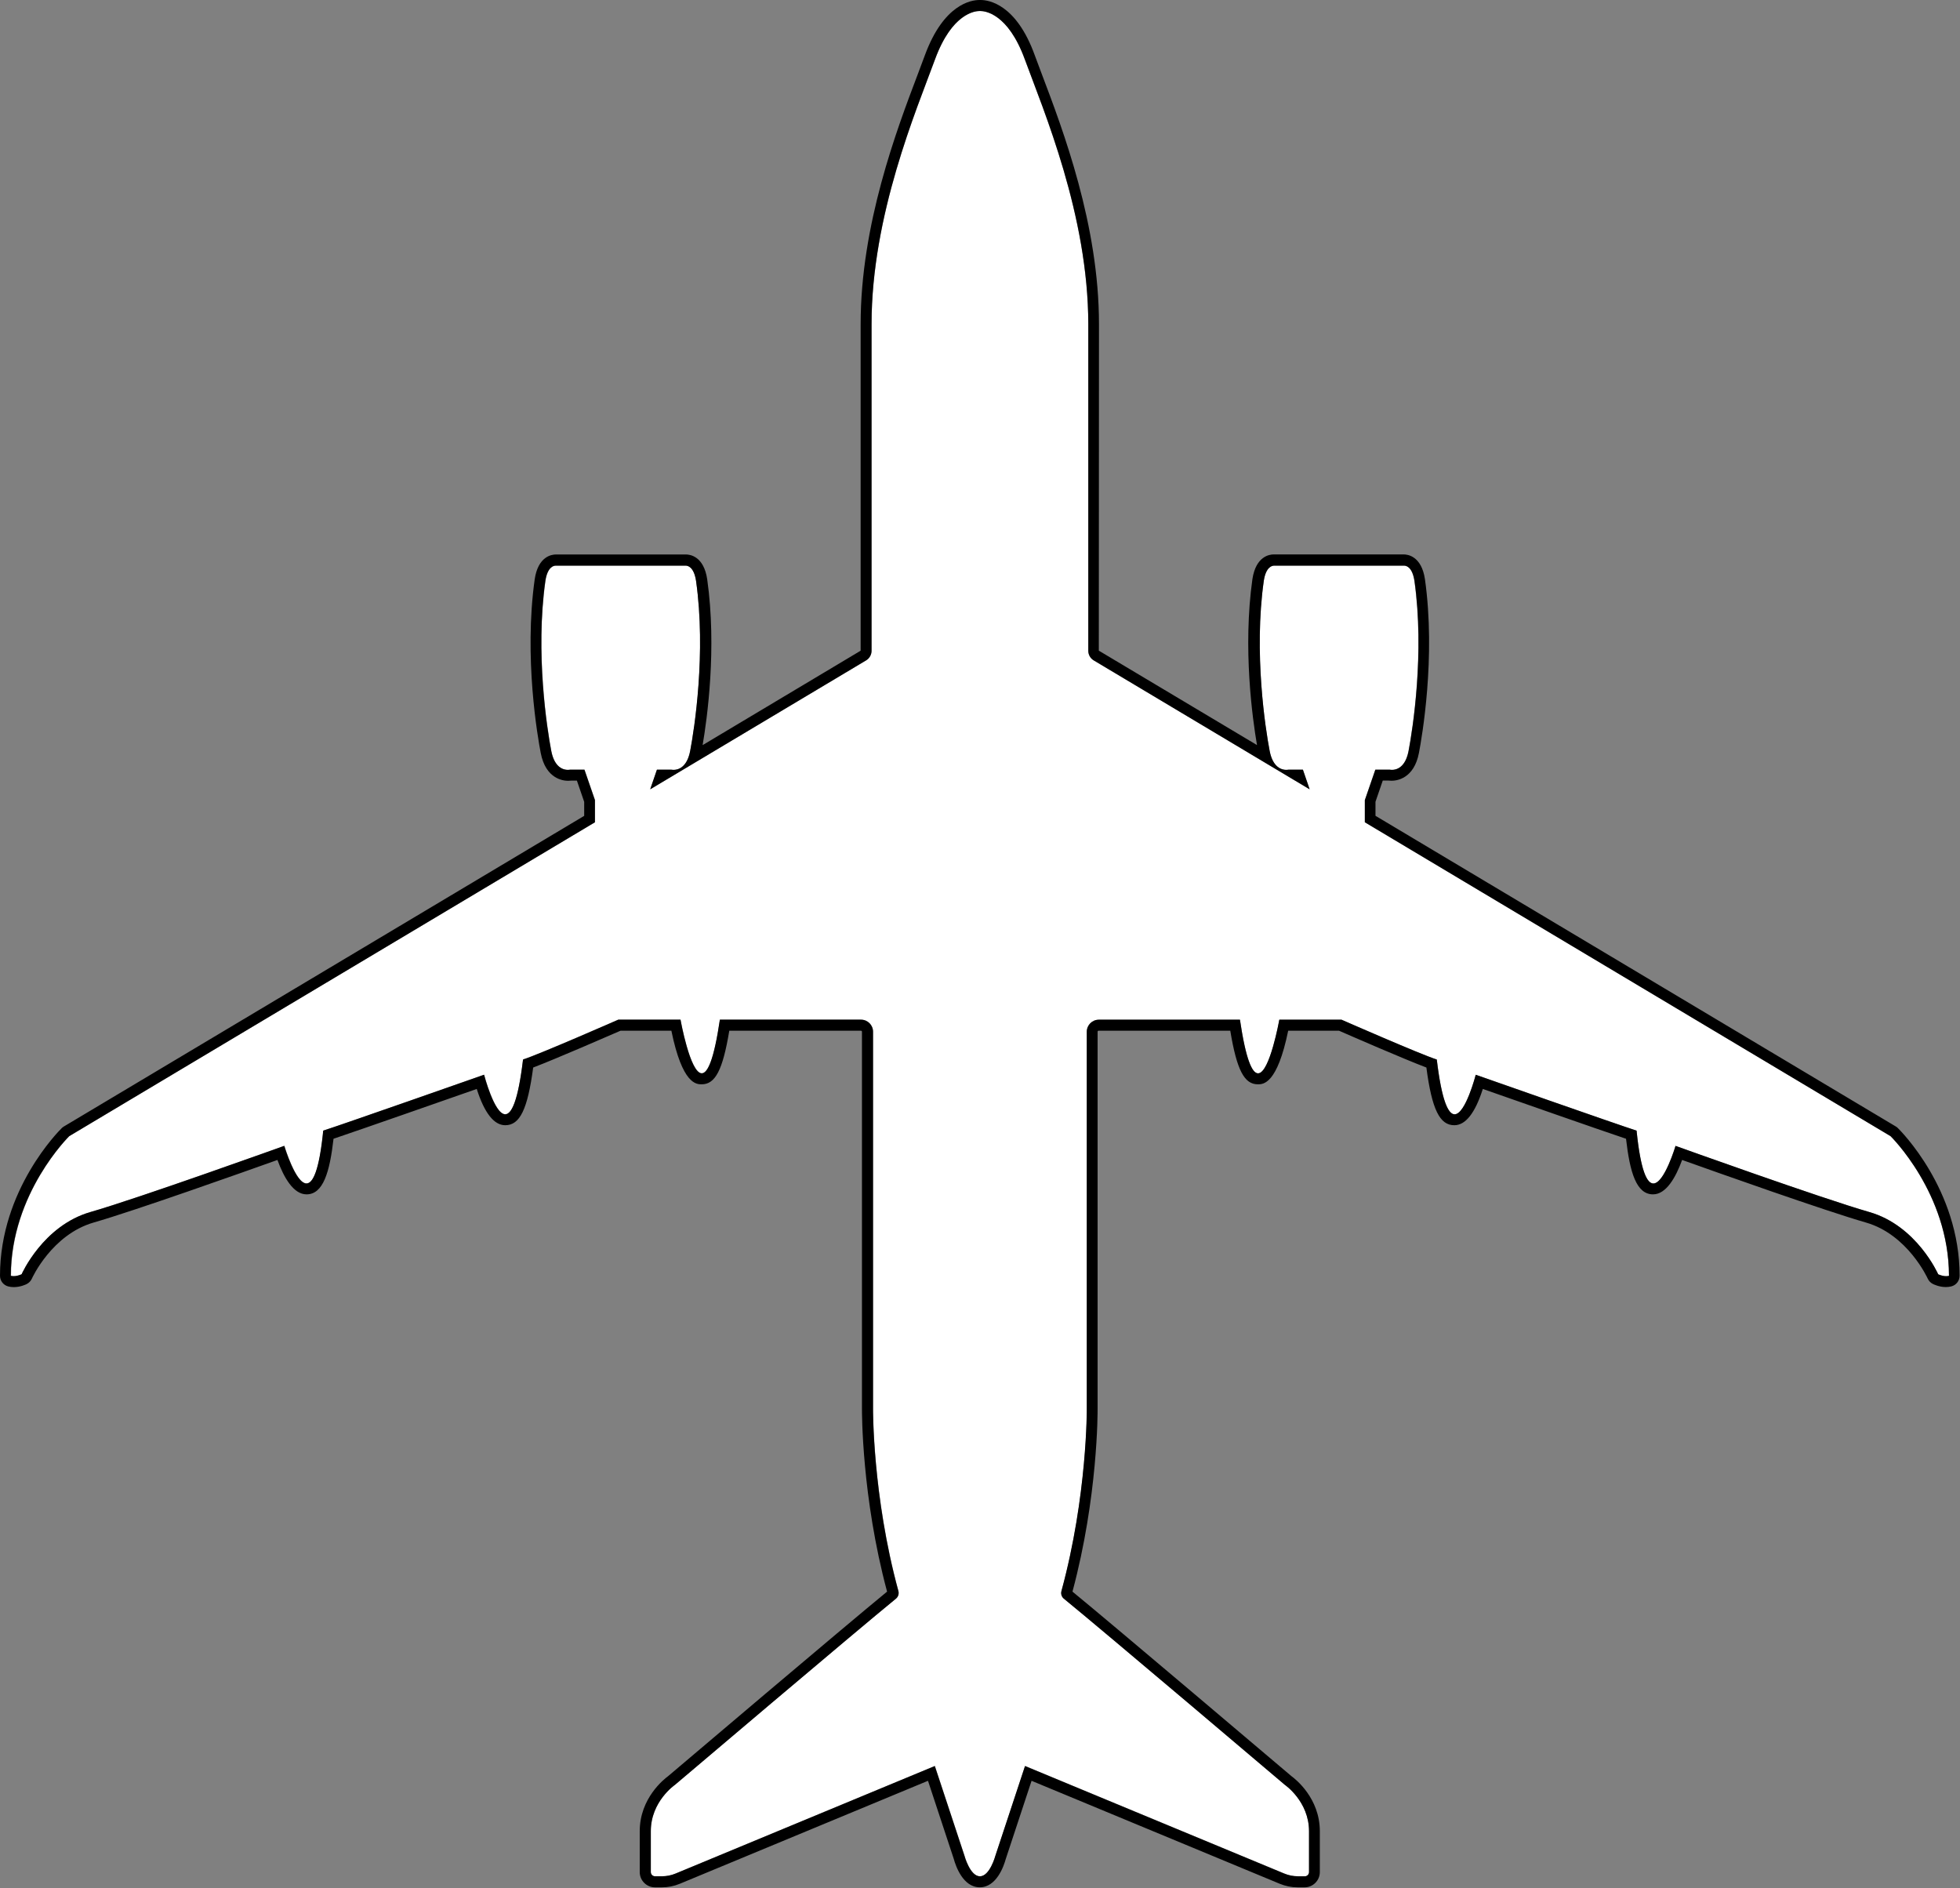 <svg width="355" height="342" viewBox="0 0 355 342" fill="none" xmlns="http://www.w3.org/2000/svg">
<rect x="0" y="0" width="355" height="342" fill="#808080" stroke="none"/>
<g clip-path="url(#clip0_88_2)">
<path d="M235.1 339.82H236.33C236.75 339.82 237.1 339.48 237.1 339.05V331.65C237.1 326.25 232.73 323.26 232.73 323.26C232.73 323.26 199.64 295.19 192.7 289.54C192.29 289.2 192.12 288.66 192.26 288.15C196.97 270.89 196.85 255.08 196.85 255.08V186.86C196.85 185.65 197.83 184.68 199.03 184.68H224.59C227.81 206.53 231.72 184.68 231.72 184.68H242.99C242.99 184.68 257.32 190.97 260.24 191.89C262.69 212.47 267.29 194.65 267.29 194.65C267.29 194.65 293.05 203.7 296.42 204.77C298.41 224.55 303.47 207.53 303.47 207.53C303.47 207.53 329.93 217.04 338.56 219.51C347.18 221.98 351.04 230.78 351.04 230.78C351.04 230.78 352.07 231.3 352.99 231.07C352.99 216.12 342.41 205.77 342.41 205.77L247.19 148.92V144.91L249.09 139.4H251.73C251.73 139.4 254.34 140.01 255.1 136.03C255.87 132.04 258.01 118.25 256.17 105.22C255.71 102.15 254.18 102.46 254.18 102.46H230.88C230.88 102.46 229.35 102.15 228.89 105.22C227.05 118.25 229.2 132.05 229.96 136.03C230.73 140.02 233.33 139.4 233.33 139.4H235.97L237.19 142.95L198.05 119.58C197.46 119.21 197.1 118.56 197.1 117.86V58.73C197.1 38.95 188.97 19.94 185.6 10.74C182.25 1.54 177.5 2 177.5 2C177.5 2 172.75 1.54 169.37 10.74C166 19.94 157.87 38.95 157.87 58.73V117.86C157.87 118.56 157.51 119.21 156.92 119.58L117.78 142.95L119 139.4H121.64C121.64 139.4 124.25 140.01 125.01 136.03C125.78 132.04 127.92 118.25 126.08 105.22C125.62 102.15 124.09 102.46 124.09 102.46H100.79C100.79 102.46 99.26 102.15 98.8 105.22C96.96 118.25 99.11 132.05 99.87 136.03C100.64 140.02 103.24 139.4 103.24 139.4H105.88L107.78 144.91V148.92L12.58 205.75C12.58 205.75 2 216.1 2 231.05C2.92 231.28 3.95 230.76 3.95 230.76C3.95 230.76 7.8 221.96 16.43 219.49C25.05 217.02 51.52 207.51 51.52 207.51C51.52 207.51 56.58 224.53 58.57 204.75C61.94 203.68 87.7 194.63 87.7 194.63C87.7 194.63 92.3 212.45 94.75 191.87C97.66 190.95 112 184.66 112 184.66H123.27C123.27 184.66 127.18 206.51 130.4 184.66H155.96C157.17 184.66 158.14 185.64 158.14 186.84V255.06C158.14 255.06 158.03 270.86 162.73 288.13C162.87 288.64 162.71 289.19 162.29 289.52C155.35 295.17 122.26 323.24 122.26 323.24C122.26 323.24 117.89 326.23 117.89 331.63V339.03C117.89 339.45 118.23 339.8 118.66 339.8H119.89C120.75 339.8 121.6 339.63 122.39 339.3L169.33 319.83L174.7 336.08C174.7 336.08 175.7 339.8 177.5 339.8C179.3 339.8 180.3 336.08 180.3 336.08L185.67 319.83L232.61 339.3C233.4 339.63 234.25 339.8 235.11 339.8L235.1 339.82Z" fill="white"/>
<path d="M177.61 2C178.35 2 182.56 2.38 185.62 10.74C188.99 19.94 197.12 38.95 197.12 58.73V117.86C197.12 118.56 197.48 119.21 198.07 119.58L237.21 142.95L235.99 139.4H233.35C233.35 139.4 233.21 139.43 232.97 139.43C232.22 139.43 230.56 139.07 229.97 136.02C229.2 132.03 227.06 118.24 228.9 105.21C229.28 102.65 230.41 102.44 230.78 102.44C230.85 102.44 230.9 102.44 230.9 102.44H254.2C254.2 102.44 254.24 102.44 254.32 102.44C254.69 102.44 255.81 102.65 256.2 105.21C258.04 118.24 255.89 132.04 255.13 136.02C254.54 139.07 252.88 139.43 252.13 139.43C251.9 139.43 251.75 139.4 251.75 139.4H249.11L247.21 144.91V148.92L342.43 205.77C342.43 205.77 353.01 216.12 353.01 231.07C352.84 231.11 352.67 231.13 352.5 231.13C351.74 231.13 351.05 230.78 351.05 230.78C351.05 230.78 347.2 221.98 338.57 219.51C329.95 217.04 303.48 207.53 303.48 207.53C303.48 207.53 301.46 214.34 299.46 214.34C298.3 214.34 297.16 212.04 296.42 204.77C293.05 203.7 267.29 194.65 267.29 194.65C267.29 194.65 265.44 201.81 263.46 201.81C262.32 201.81 261.13 199.42 260.23 191.89C257.32 190.97 242.98 184.68 242.98 184.68H231.71C231.71 184.68 229.97 194.39 227.86 194.39C226.8 194.39 225.65 191.96 224.58 184.68H199.02C197.81 184.68 196.84 185.66 196.84 186.86V255.08C196.84 255.08 196.95 270.88 192.25 288.15C192.11 288.66 192.27 289.21 192.69 289.54C199.63 295.19 232.72 323.26 232.72 323.26C232.72 323.26 237.09 326.25 237.09 331.65V339.05C237.09 339.47 236.75 339.82 236.32 339.82H235.09C234.23 339.82 233.38 339.65 232.59 339.32L185.65 319.85L180.28 336.1C180.28 336.1 179.28 339.82 177.48 339.82C175.68 339.82 174.68 336.1 174.68 336.1L169.31 319.85L122.37 339.32C121.58 339.65 120.73 339.82 119.87 339.82H118.64C118.22 339.82 117.87 339.48 117.87 339.05V331.65C117.87 326.25 122.24 323.26 122.24 323.26C122.24 323.26 155.33 295.19 162.27 289.54C162.68 289.2 162.85 288.66 162.71 288.15C158 270.89 158.12 255.08 158.12 255.08V186.86C158.12 185.65 157.14 184.68 155.94 184.68H130.38C129.31 191.96 128.16 194.39 127.1 194.39C124.99 194.39 123.25 184.68 123.25 184.68H111.98C111.98 184.68 97.65 190.97 94.73 191.89C93.83 199.42 92.65 201.81 91.5 201.81C89.52 201.81 87.67 194.65 87.67 194.65C87.67 194.65 61.91 203.7 58.54 204.77C57.81 212.04 56.66 214.34 55.5 214.34C53.51 214.34 51.48 207.53 51.48 207.53C51.48 207.53 25.02 217.04 16.39 219.51C7.77 221.98 3.91 230.78 3.91 230.78C3.91 230.78 3.22 231.13 2.46 231.13C2.29 231.13 2.12 231.11 1.95 231.07C1.95 216.12 12.53 205.77 12.53 205.77L107.75 148.92V144.91L105.85 139.4H103.21C103.21 139.4 103.07 139.43 102.84 139.43C102.09 139.43 100.43 139.07 99.84 136.02C99.07 132.03 96.93 118.24 98.77 105.21C99.15 102.65 100.28 102.44 100.65 102.44C100.72 102.44 100.77 102.44 100.77 102.44H124.07C124.07 102.44 124.11 102.44 124.19 102.44C124.56 102.44 125.68 102.65 126.07 105.21C127.91 118.24 125.76 132.04 125 136.02C124.41 139.07 122.75 139.43 122 139.43C121.77 139.43 121.62 139.4 121.62 139.4H118.98L117.76 142.95L156.9 119.58C157.49 119.21 157.85 118.56 157.85 117.86V58.73C157.85 38.95 165.98 19.94 169.35 10.74C172.42 2.38 176.62 2 177.36 2C177.43 2 177.47 2 177.47 2C177.47 2 177.51 2 177.58 2M177.61 0C177.61 0 177.53 0 177.5 0C177.47 0 177.43 0 177.39 0C175.93 0 170.92 0.72 167.5 10.05C167.13 11.05 166.71 12.17 166.25 13.39C162.37 23.62 155.88 40.74 155.88 58.72V117.85L127.26 134.95C128.07 130.22 129.86 117.42 128.09 104.91C127.47 100.74 124.98 100.42 124.23 100.42C124.15 100.42 124.08 100.42 124.01 100.42H100.92C100.85 100.42 100.78 100.42 100.7 100.42C99.95 100.42 97.47 100.74 96.85 104.89C94.85 119.07 97.4 133.61 97.94 136.38C98.84 141.05 101.96 141.41 102.9 141.41C103.11 141.41 103.29 141.39 103.43 141.38H104.49L105.81 145.22V147.76L11.55 204.03C11.41 204.11 11.29 204.21 11.18 204.32C10.72 204.77 0 215.44 0 231.05C0 231.97 0.62 232.77 1.51 232.99C1.83 233.07 2.16 233.11 2.5 233.11C3.67 233.11 4.66 232.65 4.84 232.55C5.26 232.34 5.59 231.99 5.78 231.56C5.81 231.48 9.39 223.59 16.97 221.41C24.29 219.31 43.95 212.33 50.25 210.08C51.41 213.26 53.15 216.31 55.52 216.31C58.53 216.31 59.71 212.33 60.41 206.24C65.44 204.54 80.79 199.17 86.35 197.22C87.74 201.58 89.48 203.79 91.51 203.79C94.16 203.79 95.56 200.93 96.57 193.34C100.62 191.8 110.31 187.58 112.4 186.67H121.6C123.59 196.38 126.12 196.38 127.1 196.38C129.55 196.38 130.91 193.8 132.09 186.67H155.94C156.04 186.67 156.12 186.75 156.12 186.85V255.07C156.12 255.71 156.06 271.09 160.67 288.26C153.28 294.31 122.61 320.32 121.01 321.68C120.26 322.23 115.87 325.69 115.87 331.65V339.05C115.87 340.58 117.11 341.82 118.64 341.82H119.87C121 341.82 122.09 341.6 123.13 341.17L168.08 322.52L172.75 336.67C173.1 337.95 174.42 341.81 177.46 341.81C180.5 341.81 181.82 337.95 182.17 336.67L186.84 322.52L231.79 341.17C232.83 341.6 233.93 341.82 235.05 341.82H236.28C237.81 341.82 239.05 340.58 239.05 339.05V331.65C239.05 325.69 234.67 322.23 233.91 321.68C232.31 320.33 201.64 294.31 194.25 288.26C198.86 271.09 198.81 255.71 198.8 255.06V186.85C198.8 186.75 198.88 186.67 198.98 186.67H222.83C224.01 193.8 225.37 196.38 227.82 196.38C228.8 196.38 231.33 196.38 233.32 186.67H242.52C244.61 187.59 254.3 191.81 258.35 193.34C259.35 200.93 260.76 203.79 263.41 203.79C265.45 203.79 267.18 201.58 268.57 197.22C274.13 199.17 289.48 204.55 294.51 206.24C295.21 212.34 296.38 216.31 299.4 216.31C301.78 216.31 303.51 213.26 304.67 210.08C310.97 212.33 330.63 219.31 337.95 221.41C345.53 223.58 349.11 231.48 349.15 231.56C349.34 231.98 349.67 232.33 350.09 232.54C350.28 232.63 351.26 233.1 352.43 233.1C352.77 233.1 353.11 233.06 353.42 232.98C354.31 232.76 354.93 231.96 354.93 231.04C354.93 215.43 344.21 204.76 343.75 204.31C343.64 204.2 343.51 204.1 343.38 204.02L249.13 147.75V145.21L250.45 141.37H251.51C251.65 141.39 251.83 141.4 252.04 141.4C252.98 141.4 256.1 141.04 257 136.37C257.53 133.6 260.09 119.06 258.09 104.9C257.47 100.73 254.98 100.41 254.23 100.41C254.15 100.41 254.08 100.41 254.01 100.41H230.92C230.85 100.41 230.78 100.41 230.7 100.41C229.95 100.41 227.47 100.73 226.84 104.88C225.07 117.41 226.86 130.21 227.67 134.94L199.02 117.84L199.05 58.71C199.05 40.73 192.56 23.61 188.68 13.38C188.22 12.16 187.79 11.04 187.43 10.04C184.08 0.73 179.07 0 177.61 0Z" fill="black"/>
</g>
<defs>
<clipPath id="clip0_88_2">
<rect width="355" height="341.82" fill="white"/>
</clipPath>
</defs>
</svg>
